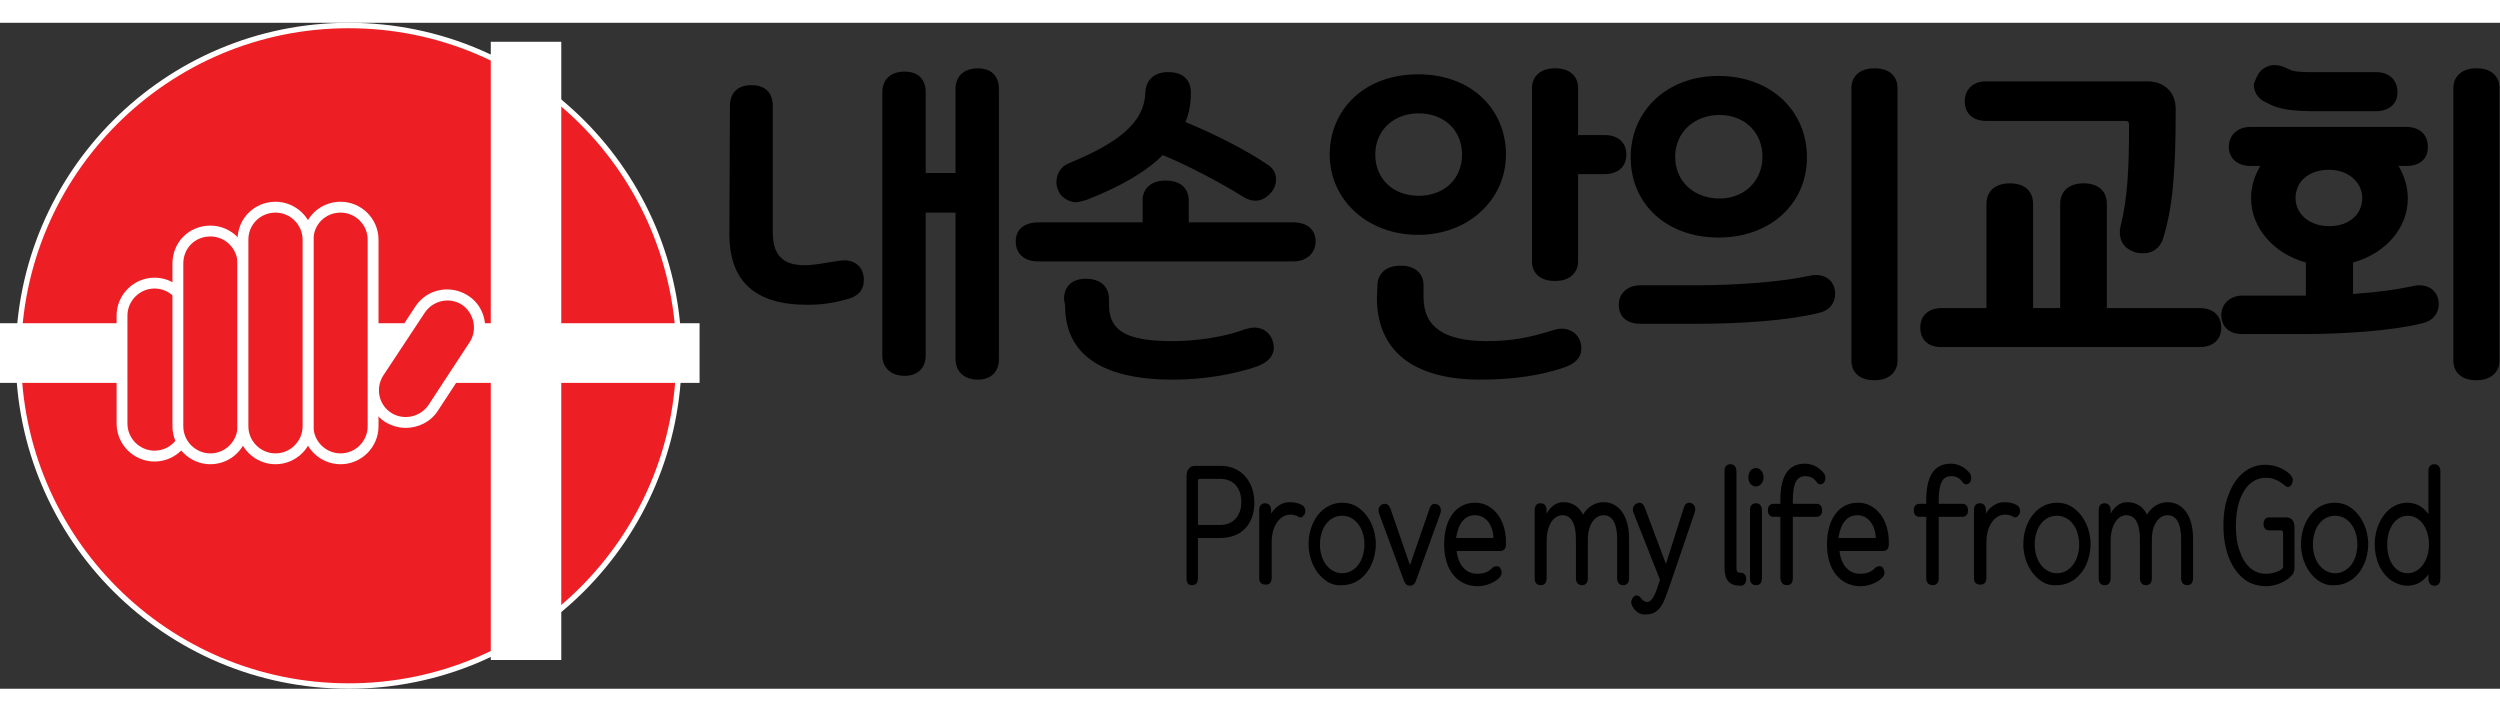 <?xml version="1.0" encoding="utf-8"?>
<!-- Generator: Adobe Illustrator 27.6.1, SVG Export Plug-In . SVG Version: 6.00 Build 0)  -->
<svg version="1.1" id="Layer_2_00000046304890052652116990000013564332189999502210_" width="130" height="37"
	 xmlns="http://www.w3.org/2000/svg" xmlns:xlink="http://www.w3.org/1999/xlink" x="0px" y="0px" viewBox="0 0 461 122.8"
	 style="enable-background:new 0 0 461 122.8;" xml:space="preserve">
<rect x="0" y="0" width="461" height="122.8" fill="#333333" stroke="none"/>
<style type="text/css">
	.st0{fill:url(#SVGID_1_);stroke:#FFFFFF;stroke-miterlimit:10;}
	.st1{fill:#FFFFFF;stroke:#FFFFFF;stroke-miterlimit:10;}
	.st2{clip-path:url(#SVGID_00000070840518200696052290000001928496266019018369_);}
	.st3{fill:#ED1F24;}
	.st4{fill:#FFFFFF;}
	.st5{fill:url(#SVGID_00000136408298736954915610000014912059589462185143_);stroke:#FFFFFF;stroke-width:2;stroke-miterlimit:10;}
	.st6{fill:url(#SVGID_00000149352510986133468240000003195643644054198435_);stroke:#FFFFFF;stroke-width:2;stroke-miterlimit:10;}
	.st7{fill:url(#SVGID_00000003817916168308955240000014176453562817984933_);stroke:#FFFFFF;stroke-width:2;stroke-miterlimit:10;}
	.st8{fill:url(#SVGID_00000145018656694596523330000017892888909918227858_);stroke:#FFFFFF;stroke-width:2;stroke-miterlimit:10;}
</style>
<g id="Combo">
	
		<radialGradient id="SVGID_1_" cx="64.28" cy="62.49" r="60.9" gradientTransform="matrix(1 0 0 -1 0 123.89)" gradientUnits="userSpaceOnUse">
		<stop  offset="0" style="stop-color:#ED1F24"/>
		<stop  offset="1" style="stop-color:#ED1F24"/>
	</radialGradient>
	<circle class="st0" cx="64.3" cy="61.4" r="60.9"/>
	<rect x="0.5" y="55.9" class="st1" width="128" height="10"/>
	<rect x="91" y="4" class="st1" width="12" height="113"/>
	<g>
		<g>
			<defs>
				<path id="SVGID_00000065057294194344031030000002592884370009086862_" d="M85.7,51.1L85.7,51.1c2.8,1.8,3.6,5.5,1.7,8.3L79.9,71
					c-1.8,2.8-5.5,3.6-8.3,1.7l0,0c-2.8-1.8-3.6-5.5-1.7-8.3l7.6-11.6C79.2,50.1,82.9,49.3,85.7,51.1z"/>
			</defs>
			<clipPath id="SVGID_00000084525087971279354730000002477028653660558998_">
				<use xlink:href="#SVGID_00000065057294194344031030000002592884370009086862_"  style="overflow:visible;"/>
			</clipPath>
			<g style="clip-path:url(#SVGID_00000084525087971279354730000002477028653660558998_);">
				<rect x="68" y="49.3" class="st3" width="21.2" height="25.2"/>
				
					<ellipse transform="matrix(0.547 -0.837 0.837 0.547 -16.194 93.899)" class="st3" cx="78.6" cy="61.9" rx="10.2" ry="10"/>
				<ellipse transform="matrix(0.547 -0.837 0.837 0.547 -16.194 93.899)" class="st3" cx="78.6" cy="61.9" rx="5.1" ry="5"/>
			</g>
		</g>
		<path class="st4" d="M74.8,74.7c-1.3,0-2.6-0.4-3.8-1.1l0,0c-3.2-2.1-4.1-6.4-2-9.7l7.6-11.6c2.1-3.2,6.4-4.1,9.7-2s4.1,6.5,2,9.7
			l-7.6,11.6C79.4,73.6,77.1,74.7,74.8,74.7z M72.1,71.9c2.3,1.5,5.4,0.8,6.9-1.4l7.6-11.6c1.5-2.3,0.8-5.4-1.4-6.9
			c-2.3-1.5-5.4-0.8-6.9,1.5L70.7,65C69.2,67.3,69.8,70.4,72.1,71.9L72.1,71.9z"/>
	</g>
	
		<radialGradient id="SVGID_00000013878957467511663800000007529304501831597958_" cx="62.845" cy="445.517" r="9.951" gradientTransform="matrix(1 0 0 -1.82 0 868.5)" gradientUnits="userSpaceOnUse">
		<stop  offset="0" style="stop-color:#ED1F24"/>
		<stop  offset="1" style="stop-color:#ED1F24"/>
	</radialGradient>
	
		<path style="fill:url(#SVGID_00000013878957467511663800000007529304501831597958_);stroke:#FFFFFF;stroke-width:2;stroke-miterlimit:10;" d="
		M62.8,34L62.8,34c3.3,0,6,2.7,6,6v34.4c0,3.3-2.7,6-6,6l0,0c-3.3,0-6-2.7-6-6V40C56.8,36.6,59.5,34,62.8,34z"/>
	
		<radialGradient id="SVGID_00000121958925408649751410000017616469528506329244_" cx="28.465" cy="102.38" r="9.948" gradientTransform="matrix(1 0 0 -1.25 0 191.772)" gradientUnits="userSpaceOnUse">
		<stop  offset="0" style="stop-color:#ED1F24"/>
		<stop  offset="1" style="stop-color:#ED1F24"/>
	</radialGradient>
	
		<path style="fill:url(#SVGID_00000121958925408649751410000017616469528506329244_);stroke:#FFFFFF;stroke-width:2;stroke-miterlimit:10;" d="
		M28.5,48L28.5,48c3.3,0,6,2.7,6,6v19.9c0,3.3-2.7,6-6,6l0,0c-3.3,0-6-2.7-6-6V54C22.5,50.7,25.2,48,28.5,48z"/>
	
		<radialGradient id="SVGID_00000144333448089540259760000006692007446002693255_" cx="38.755" cy="394.887" r="9.943" gradientTransform="matrix(1 0 0 -1.65 0 710.938)" gradientUnits="userSpaceOnUse">
		<stop  offset="0" style="stop-color:#ED1F24"/>
		<stop  offset="1" style="stop-color:#ED1F24"/>
	</radialGradient>
	
		<path style="fill:url(#SVGID_00000144333448089540259760000006692007446002693255_);stroke:#FFFFFF;stroke-width:2;stroke-miterlimit:10;" d="
		M38.8,38.4L38.8,38.4c3.3,0,6,2.7,6,6v30c0,3.3-2.7,6-6,6h0c-3.3,0-6-2.7-6-6v-30C32.8,41,35.4,38.4,38.8,38.4z"/>
	
		<radialGradient id="SVGID_00000111913360232645009390000008406596907455632564_" cx="50.845" cy="445.517" r="9.949" gradientTransform="matrix(1 0 0 -1.82 0 868.5)" gradientUnits="userSpaceOnUse">
		<stop  offset="0" style="stop-color:#ED1F24"/>
		<stop  offset="1" style="stop-color:#ED1F24"/>
	</radialGradient>
	
		<path style="fill:url(#SVGID_00000111913360232645009390000008406596907455632564_);stroke:#FFFFFF;stroke-width:2;stroke-miterlimit:10;" d="
		M50.8,34L50.8,34c3.3,0,6,2.7,6,6v34.4c0,3.3-2.7,6-6,6l0,0c-3.3,0-6-2.7-6-6V40C44.8,36.6,47.5,34,50.8,34z"/>
	<g>
		<path d="M134.6,15.3c0-2.4,1.5-3.8,3.9-3.8h0.1c2.5,0,3.9,1.4,3.9,3.8v23.3c0,4.3,1.9,6.1,5.9,6.1c1.7,0,3.6-0.4,6.2-0.8l1.1-0.1
			c2.1,0,3.6,1.4,3.6,3.6c0,1.9-1.1,3.1-3.2,3.6c-2.6,0.7-4.5,1-7.3,1c-9.5,0-14.3-4.3-14.3-13L134.6,15.3L134.6,15.3z M176.2,62V35
			h-5.5v26.3c0,2.4-1.5,3.8-3.9,3.8s-4.1-1.4-4.1-3.8V12.8c0-2.4,1.6-3.8,4.1-3.8s3.9,1.4,3.9,3.8v14.9h5.5V12.2
			c0-2.4,1.6-3.8,4.1-3.8s3.9,1.4,3.9,3.8V62c0,2.4-1.5,3.8-3.9,3.8S176.2,64.4,176.2,62z"/>
		<path d="M191.5,36.8h19.2v-4.1c0-2.2,1.7-3.6,4.1-3.6h0.3c2.5,0,4.1,1.4,4.1,3.6v4.1h19.3c2.6,0,4.1,1.4,4.1,3.5s-1.6,3.7-4.1,3.7
			h-47.1c-2.6,0-4.1-1.5-4.1-3.7S188.9,36.8,191.5,36.8L191.5,36.8z M195.5,31.6c-0.4-0.7-0.7-1.4-0.7-2.2c0-1.5,0.8-2.9,2.3-3.5
			c9.2-3.8,13.9-7.5,14.1-13c0.1-2.4,1.7-3.8,4.1-3.8h0.2c2.6,0,4.1,1.4,4.1,3.8c0,1.9-0.3,3.7-1,5.4c5.1,2.1,11.1,5.1,14.9,7.7
			c1.2,0.7,1.8,1.6,1.8,2.9c0,0.9-0.3,1.7-1,2.5c-0.8,0.9-1.7,1.4-2.8,1.4c-0.7,0-1.5-0.2-2.4-0.8c-4.1-2.6-10.9-6.1-14.7-7.6
			c-3.1,3.1-7.8,5.8-13.9,8.2c-0.9,0.3-1.7,0.5-2.3,0.5C197.3,33,196.2,32.5,195.5,31.6L195.5,31.6z M196.2,51c0-2.4,1.5-3.8,4-3.8
			c2.7,0,4.3,1.4,4.3,3.8v1c0,4.8,3.2,6.7,11.7,6.7c4.5,0,9.8-0.8,13.4-2.2c0.7-0.2,1.3-0.3,1.7-0.3c1.6,0,2.9,0.9,3.4,2.5
			c0.1,0.4,0.2,0.8,0.2,1.1c0,1.6-1,2.7-2.9,3.5c-4.6,1.6-10.3,2.5-15.7,2.5c-13.1,0-19.9-4.6-19.9-13.7L196.2,51L196.2,51z"/>
		<path d="M245.2,24.3c0-8.2,6.3-14.8,16.3-14.8s16.2,6.6,16.2,14.8s-6.8,14.8-16.2,14.8S245.2,32.6,245.2,24.3z M261.6,31.9
			c4.6,0,8-3,8-7.6s-3.4-7.6-8-7.6s-8,3.1-8,7.6S256.9,31.9,261.6,31.9z M254,48.4c0-2.2,1.7-3.6,4.1-3.6h0.3c2.5,0,4.1,1.4,4.1,3.6
			v2.2c0,5.5,3.8,8.1,11.7,8.1c4.3,0,7.7-0.6,11.8-1.9c0.7-0.2,1.3-0.4,1.9-0.4c2.1,0,3.7,1.4,3.7,3.7c0,1.6-1.1,2.8-3.3,3.5
			c-4.1,1.4-9.2,2.2-15.3,2.2c-12.5,0-19.1-5.4-19.1-15.1L254,48.4L254,48.4z M282.5,12c0-2.2,1.7-3.6,4.1-3.6h0.3
			c2.5,0,4.1,1.4,4.1,3.6v8.7h4.9c2.5,0,4,1.4,4,3.6s-1.5,3.6-4,3.6h-4.9V44c0,2.2-1.7,3.6-4.1,3.6h-0.3c-2.5,0-4.1-1.4-4.1-3.6
			C282.5,44,282.5,12,282.5,12z"/>
		<path d="M302.5,48.4h10.6c6.8,0,15.3-0.6,20.3-1.7c0.5-0.1,1-0.2,1.4-0.2c2.2,0,3.6,1.4,3.6,3.5c0,1.7-1.1,3.1-3,3.5
			c-5.6,1.4-14.4,2-22.3,2h-10.6c-2.5,0-4-1.3-4-3.5C298.5,49.9,300.1,48.4,302.5,48.4L302.5,48.4z M300.7,24.8
			c0-8.5,6.6-15,16.2-15s16.3,6.4,16.3,15s-6.8,14.8-16.3,14.8S300.7,33.5,300.7,24.8z M317.1,32.4c4.6,0,7.9-3.3,7.9-7.7
			s-3.2-7.7-7.9-7.7s-8.2,3.2-8.2,7.7S312.3,32.4,317.1,32.4z M341.4,12c0-2.2,1.7-3.6,4.1-3.6h0.3c2.5,0,4.1,1.4,4.1,3.6v50.3
			c0,2.2-1.7,3.6-4.1,3.6h-0.3c-2.5,0-4.1-1.4-4.1-3.6C341.4,62.3,341.4,12,341.4,12z"/>
		<path d="M354.1,56.2c0-2.2,1.5-3.6,4-3.6h8.2V33.4c0-2.4,1.7-3.8,4.3-3.8c2.7,0,4.3,1.4,4.3,3.8v19.2h5V33.4
			c0-2.4,1.7-3.8,4.3-3.8c2.7,0,4.3,1.4,4.3,3.8v19.2h17.1c2.5,0,4,1.4,4,3.6s-1.5,3.6-4,3.6H358C355.5,59.8,354.1,58.4,354.1,56.2
			L354.1,56.2z M366.2,10.8H396c3.1,0,5.2,2,5.2,5.1c0,12.2-0.6,18.4-2.4,24.1c-0.6,1.6-1.9,2.5-3.6,2.5c-0.8,0-1.5-0.1-2-0.4
			c-1.5-0.6-2.3-1.8-2.3-3.5c0-0.5,0.1-1,0.2-1.4c1.2-4.9,1.5-10,1.5-18.5c0-0.4-0.2-0.6-0.6-0.6h-25.7c-2.5,0-4-1.4-4-3.6
			S363.8,10.8,366.2,10.8L366.2,10.8z"/>
		<path d="M409.6,54c0-2.2,1.6-3.7,4-3.7h11.6v-6.1c-5.9-1.6-10.1-6.4-10.1-11.8c0-2.2,0.6-4.1,1.7-6H415c-2.4,0-4-1.4-4-3.5
			s1.5-3.7,4-3.7h28.7c2.5,0,4,1.4,4,3.7s-1.6,3.5-4,3.5h-1.4c1.1,1.9,1.7,3.9,1.7,6c0,5.5-4.2,10.2-10.1,11.8v5.8
			c4.5-0.3,8-0.8,10.8-1.4c0.5-0.1,1-0.2,1.4-0.2c2.2,0,3.6,1.4,3.6,3.5c0,1.7-1.1,3.1-3,3.5c-5.6,1.4-14.4,2-22.3,2h-10.6
			C411.2,57.5,409.7,56.2,409.6,54L409.6,54z M416.6,9.2c0.7-0.9,1.7-1.4,2.9-1.4c0.7,0,1.3,0.2,2,0.5l0.9,0.4
			c0.6,0.3,1.9,0.4,3.8,0.4h12c2.4,0,3.9,1.5,3.9,3.7s-1.6,3.5-4,3.5h-11c-4.3,0-6.9-0.3-9-1.5l-0.8-0.4c-1.1-0.7-1.7-1.8-1.7-3.1
			C415.9,10.5,416.2,9.8,416.6,9.2L416.6,9.2z M429.5,37.5c3.6,0,6.1-2.1,6.1-5.2c0-2.9-2.6-5.2-6.1-5.2c-3.8,0-6.2,2.2-6.2,5.2
			S425.9,37.5,429.5,37.5z M452.4,12c0-2.2,1.7-3.6,4.1-3.6h0.3c2.5,0,4.1,1.4,4.1,3.6v50.3c0,2.2-1.7,3.6-4.1,3.6h-0.3
			c-2.5,0-4.1-1.4-4.1-3.6C452.4,62.3,452.4,12,452.4,12z"/>
	</g>
	<g>
		<path d="M218.8,102.4V83.6c0-1.2,0.6-1.9,1.6-1.9h4.7c3.7,0,6.2,2.8,6.2,6.8S228.9,95,225,95h-4.1v7.4c0,0.9-0.4,1.3-1.1,1.3
			S218.8,103.3,218.8,102.4L218.8,102.4z M225,92.6c2.4,0,3.9-1.7,3.9-4.2c0-2.7-1.5-4.3-3.9-4.3h-3.8c-0.2,0-0.3,0.2-0.3,0.4v8.1
			C220.9,92.6,225,92.6,225,92.6z"/>
		<path d="M232.2,102.4V89.9c0-0.9,0.4-1.3,1.1-1.3s1.1,0.5,1.1,1.3v0.6c0.8-1.3,2-2.1,3.4-2.1c1,0,1.8,0.2,2.4,0.6
			c0.3,0.2,0.5,0.6,0.5,1c0,0.3,0,0.5-0.2,0.7c-0.2,0.3-0.4,0.5-0.7,0.5c-0.2,0-0.4-0.1-0.5-0.2c-0.4-0.2-0.8-0.3-1.4-0.3
			c-1.9,0-3.4,2.1-3.4,5v6.6c0,0.9-0.4,1.3-1.1,1.3S232.2,103.3,232.2,102.4L232.2,102.4z"/>
		<path d="M244.4,102.8c-1.9-1.4-3.1-3.9-3.1-6.7c0-1.4,0.3-2.7,0.8-3.8c1.1-2.4,3.1-3.8,5.4-3.8c1.1,0,2.2,0.3,3.1,1
			c1.9,1.4,3.1,3.9,3.1,6.6c0,1.4-0.3,2.7-0.8,3.8c-1.1,2.4-3.1,3.8-5.4,3.8C246.4,103.8,245.3,103.5,244.4,102.8L244.4,102.8z
			 M247.5,101.5c2.4,0,4.1-2.3,4.1-5.3s-1.7-5.3-4.1-5.3s-4.1,2.2-4.1,5.3S245.2,101.5,247.5,101.5z"/>
		<path d="M258.9,102.9l-4.6-12.4c-0.1-0.2-0.1-0.4-0.1-0.6c0-0.7,0.5-1.2,1.2-1.2c0.4,0,0.8,0.3,1,0.9L260,100l3.6-10.4
			c0.2-0.6,0.5-0.9,1-0.9c0.1,0,0.2,0,0.4,0.1c0.5,0.2,0.7,0.6,0.7,1.1c0,0.1,0,0.3-0.1,0.6l-4.5,12.4c-0.2,0.6-0.6,0.9-1.1,0.9
			S259.1,103.5,258.9,102.9L258.9,102.9z"/>
		<path d="M266.3,96.2c0-4.7,2.2-7.7,5.7-7.7c1.1,0,2.1,0.3,3,1c1.8,1.3,2.8,3.8,2.7,6.7c0,0.8-0.4,1.2-1.1,1.2h-8
			c0.3,2.7,1.8,4.2,3.8,4.2c1.1,0,2.1-0.3,2.8-1.1c0.2-0.2,0.5-0.3,0.8-0.3c0.2,0,0.5,0.1,0.6,0.3s0.3,0.5,0.3,0.8
			c0,0.4-0.1,0.7-0.4,1c-0.8,0.9-2.5,1.6-4.1,1.6C268.7,103.8,266.3,100.9,266.3,96.2L266.3,96.2z M275.4,95
			c-0.1-2.5-1.5-4.2-3.4-4.2s-3.1,1.5-3.5,4.2H275.4z"/>
		<path d="M283,102.4V89.9c0-0.9,0.4-1.3,1.1-1.3s1.1,0.5,1.1,1.3v0.6c0.8-1.4,1.8-2.1,3.1-2.1c1.6,0,2.9,0.8,3.6,2.3
			c0.9-1.5,2.3-2.3,3.8-2.3c2.8,0,4.7,2.5,4.7,6.7v7.3c0,0.9-0.4,1.3-1.1,1.3s-1.1-0.5-1.1-1.3v-7.2c0-2.9-0.9-4.4-2.5-4.4
			s-2.9,1.7-2.9,4.5v7.1c0,0.9-0.4,1.3-1.1,1.3s-1.1-0.5-1.1-1.3v-7.2c0-2.9-0.9-4.4-2.5-4.4s-2.9,1.8-2.9,4.8v6.8
			c0,0.9-0.4,1.3-1.1,1.3S283,103.3,283,102.4L283,102.4z"/>
		<path d="M301.2,107.9c-0.3-0.4-0.4-0.8-0.4-1.1c0-0.2,0.1-0.5,0.3-0.8c0.2-0.3,0.5-0.4,0.7-0.4c0.3,0,0.5,0.1,0.7,0.4
			c0.4,0.5,0.8,0.8,1.2,0.8c1,0,1.6-1.5,2.4-4.1l-4.9-12.4c-0.1-0.2-0.1-0.4-0.1-0.6c0-0.5,0.3-0.9,0.8-1.1c0.2-0.1,0.3-0.1,0.4-0.1
			c0.4,0,0.8,0.3,1,0.9l3.9,10.4l3.3-10.4c0.2-0.6,0.5-0.9,1-0.9c0.1,0,0.2,0,0.4,0.1c0.5,0.2,0.7,0.6,0.7,1.1c0,0.1,0,0.3-0.1,0.6
			l-4.4,12.9c-0.5,1.4-0.9,2.6-1.3,3.5c-0.8,1.7-1.8,2.4-3.3,2.4C302.7,109.2,301.8,108.8,301.2,107.9L301.2,107.9z"/>
		<path d="M318,100.4V82.7c0-0.9,0.4-1.3,1.1-1.3s1.1,0.5,1.1,1.3v17.8c0,0.7,0.2,0.9,0.7,0.9c0.7,0,1.1,0.4,1.1,1.2
			s-0.4,1.2-1.1,1.2C318.9,103.8,318,102.8,318,100.4L318,100.4z"/>
		<path d="M323.8,82.1c0.8,0,1.4,0.8,1.4,1.7s-0.6,1.7-1.4,1.7s-1.4-0.7-1.4-1.7S323,82.1,323.8,82.1z M322.7,102.4V89.9
			c0-0.9,0.4-1.3,1.1-1.3s1.1,0.5,1.1,1.3v12.5c0,0.9-0.4,1.3-1.1,1.3S322.7,103.3,322.7,102.4z"/>
		<path d="M328.3,102.4V91.1h-1.2c-0.7,0-1.1-0.4-1.1-1.2s0.4-1.2,1.1-1.2h1.2V88c0-4.6,1.6-6.7,4.5-6.7c1.4,0,2.5,0.6,3.4,1.6
			c0.3,0.3,0.4,0.7,0.4,1.1c0,0.3-0.1,0.5-0.2,0.7c-0.2,0.3-0.5,0.4-0.7,0.4c-0.3,0-0.5-0.1-0.7-0.4c-0.6-0.8-1.2-1.1-2.1-1.1
			c-1.6,0-2.3,1.3-2.3,4.5v0.6h4.3c0.7,0,1.1,0.4,1.1,1.2s-0.4,1.2-1.1,1.2h-4.3v11.3c0,0.9-0.4,1.3-1.1,1.3
			S328.4,103.3,328.3,102.4L328.3,102.4z"/>
		<path d="M336.9,96.2c0-4.7,2.2-7.7,5.7-7.7c1.1,0,2.1,0.3,3,1c1.8,1.3,2.8,3.8,2.7,6.7c0,0.8-0.4,1.2-1.1,1.2h-8
			c0.3,2.7,1.8,4.2,3.8,4.2c1.1,0,2.1-0.3,2.8-1.1c0.2-0.2,0.5-0.3,0.8-0.3c0.2,0,0.5,0.1,0.6,0.3s0.3,0.5,0.3,0.8
			c0,0.4-0.1,0.7-0.4,1c-0.8,0.9-2.5,1.6-4.1,1.6C339.3,103.8,336.9,100.9,336.9,96.2L336.9,96.2z M345.9,95
			c-0.1-2.5-1.5-4.2-3.4-4.2s-3.1,1.5-3.5,4.2H345.9z"/>
		<path d="M355.2,102.4V91.1H354c-0.7,0-1.1-0.4-1.1-1.2s0.4-1.2,1.1-1.2h1.2V88c0-4.6,1.6-6.7,4.5-6.7c1.4,0,2.5,0.6,3.4,1.6
			c0.3,0.3,0.4,0.7,0.4,1.1c0,0.3-0.1,0.5-0.2,0.7c-0.2,0.3-0.5,0.4-0.7,0.4c-0.3,0-0.5-0.1-0.7-0.4c-0.6-0.8-1.2-1.1-2.1-1.1
			c-1.6,0-2.3,1.3-2.3,4.5v0.6h4.3c0.7,0,1.1,0.4,1.1,1.2s-0.4,1.2-1.1,1.2h-4.3v11.3c0,0.9-0.4,1.3-1.1,1.3
			S355.2,103.3,355.2,102.4L355.2,102.4z"/>
		<path d="M364,102.4V89.9c0-0.9,0.4-1.3,1.1-1.3s1.1,0.5,1.1,1.3v0.6c0.8-1.3,2-2.1,3.4-2.1c1,0,1.8,0.2,2.4,0.6
			c0.3,0.2,0.5,0.6,0.5,1c0,0.3,0,0.5-0.2,0.7c-0.2,0.3-0.4,0.5-0.7,0.5c-0.2,0-0.4-0.1-0.5-0.2c-0.4-0.2-0.8-0.3-1.4-0.3
			c-1.9,0-3.4,2.1-3.4,5v6.6c0,0.9-0.4,1.3-1.1,1.3S364,103.3,364,102.4L364,102.4z"/>
		<path d="M376.2,102.8c-1.9-1.4-3.1-3.9-3.1-6.7c0-1.4,0.3-2.7,0.8-3.8c1.1-2.4,3.1-3.8,5.4-3.8c1.1,0,2.2,0.3,3.1,1
			c1.9,1.4,3.1,3.9,3.1,6.6c0,1.4-0.3,2.7-0.8,3.8c-1.1,2.4-3.1,3.8-5.4,3.8C378.2,103.8,377.1,103.5,376.2,102.8L376.2,102.8z
			 M379.3,101.5c2.4,0,4.1-2.3,4.1-5.3s-1.7-5.3-4.1-5.3s-4.1,2.2-4.1,5.3S377,101.5,379.3,101.5z"/>
		<path d="M387,102.4V89.9c0-0.9,0.4-1.3,1.1-1.3s1.1,0.5,1.1,1.3v0.6c0.8-1.4,1.8-2.1,3.1-2.1c1.6,0,2.9,0.8,3.6,2.3
			c0.9-1.5,2.3-2.3,3.8-2.3c2.8,0,4.7,2.5,4.7,6.7v7.3c0,0.9-0.4,1.3-1.1,1.3s-1.1-0.5-1.1-1.3v-7.2c0-2.9-0.9-4.4-2.5-4.4
			s-2.9,1.7-2.9,4.5v7.1c0,0.9-0.4,1.3-1.1,1.3s-1.1-0.5-1.1-1.3v-7.2c0-2.9-0.9-4.4-2.5-4.4s-2.9,1.8-2.9,4.8v6.8
			c0,0.9-0.4,1.3-1.1,1.3S387,103.3,387,102.4L387,102.4z"/>
		<path d="M413.6,102.4c-2.3-1.9-3.6-5.4-3.6-9.7c0-2.2,0.3-4.1,1-5.8c1.3-3.5,3.8-5.4,6.7-5.4c1.9,0,3.7,0.8,4.7,1.9
			c0.2,0.3,0.4,0.6,0.4,0.9c0,0.2-0.1,0.5-0.2,0.8c-0.2,0.3-0.4,0.5-0.7,0.5c-0.2,0-0.4-0.1-0.6-0.3c-1.1-0.9-2.1-1.4-3.5-1.4
			c-3.2,0-5.5,3.3-5.5,8.9c0,1.8,0.2,3.3,0.7,4.6c0.9,2.7,2.6,4.2,4.8,4.2c1.2,0,2.6-0.4,3.2-1.1V94c0-0.2-0.2-0.4-0.3-0.4h-2.2
			c-0.7,0-1.1-0.4-1.1-1.2s0.4-1.2,1.1-1.2h3.1c1,0,1.5,0.7,1.5,1.9v7.3c0,0.8-0.2,1.3-0.7,1.7c-1.1,1.1-2.9,1.8-4.7,1.8
			C416.1,103.8,414.7,103.4,413.6,102.4L413.6,102.4z"/>
		<path d="M427.4,102.8c-1.9-1.4-3.1-3.9-3.1-6.7c0-1.4,0.3-2.7,0.8-3.8c1.1-2.4,3.1-3.8,5.4-3.8c1.1,0,2.2,0.3,3.1,1
			c1.9,1.4,3.1,3.9,3.1,6.6c0,1.4-0.3,2.7-0.8,3.8c-1.1,2.4-3.1,3.8-5.4,3.8C429.4,103.8,428.4,103.5,427.4,102.8L427.4,102.8z
			 M430.6,101.5c2.4,0,4.1-2.3,4.1-5.3s-1.7-5.3-4.1-5.3s-4.1,2.2-4.1,5.3S428.3,101.5,430.6,101.5z"/>
		<path d="M440.9,102.8c-1.9-1.4-3-3.8-3-6.7c0-1.4,0.3-2.7,0.8-3.8c1.1-2.4,3-3.8,5.2-3.8c1.6,0,2.9,0.7,3.9,2.1v-7.9
			c0-0.9,0.4-1.3,1.1-1.3s1.1,0.5,1.1,1.3v19.8c0,0.9-0.4,1.3-1.1,1.3s-1.1-0.5-1.1-1.3v-0.8c-1,1.4-2.3,2.1-3.9,2.1
			C442.9,103.8,441.8,103.4,440.9,102.8L440.9,102.8z M444,101.5c2.1,0,3.9-2.2,3.9-5.3s-1.7-5.3-3.9-5.3s-3.8,2.2-3.8,5.3
			S441.7,101.5,444,101.5z"/>
	</g>
</g>
</svg>
